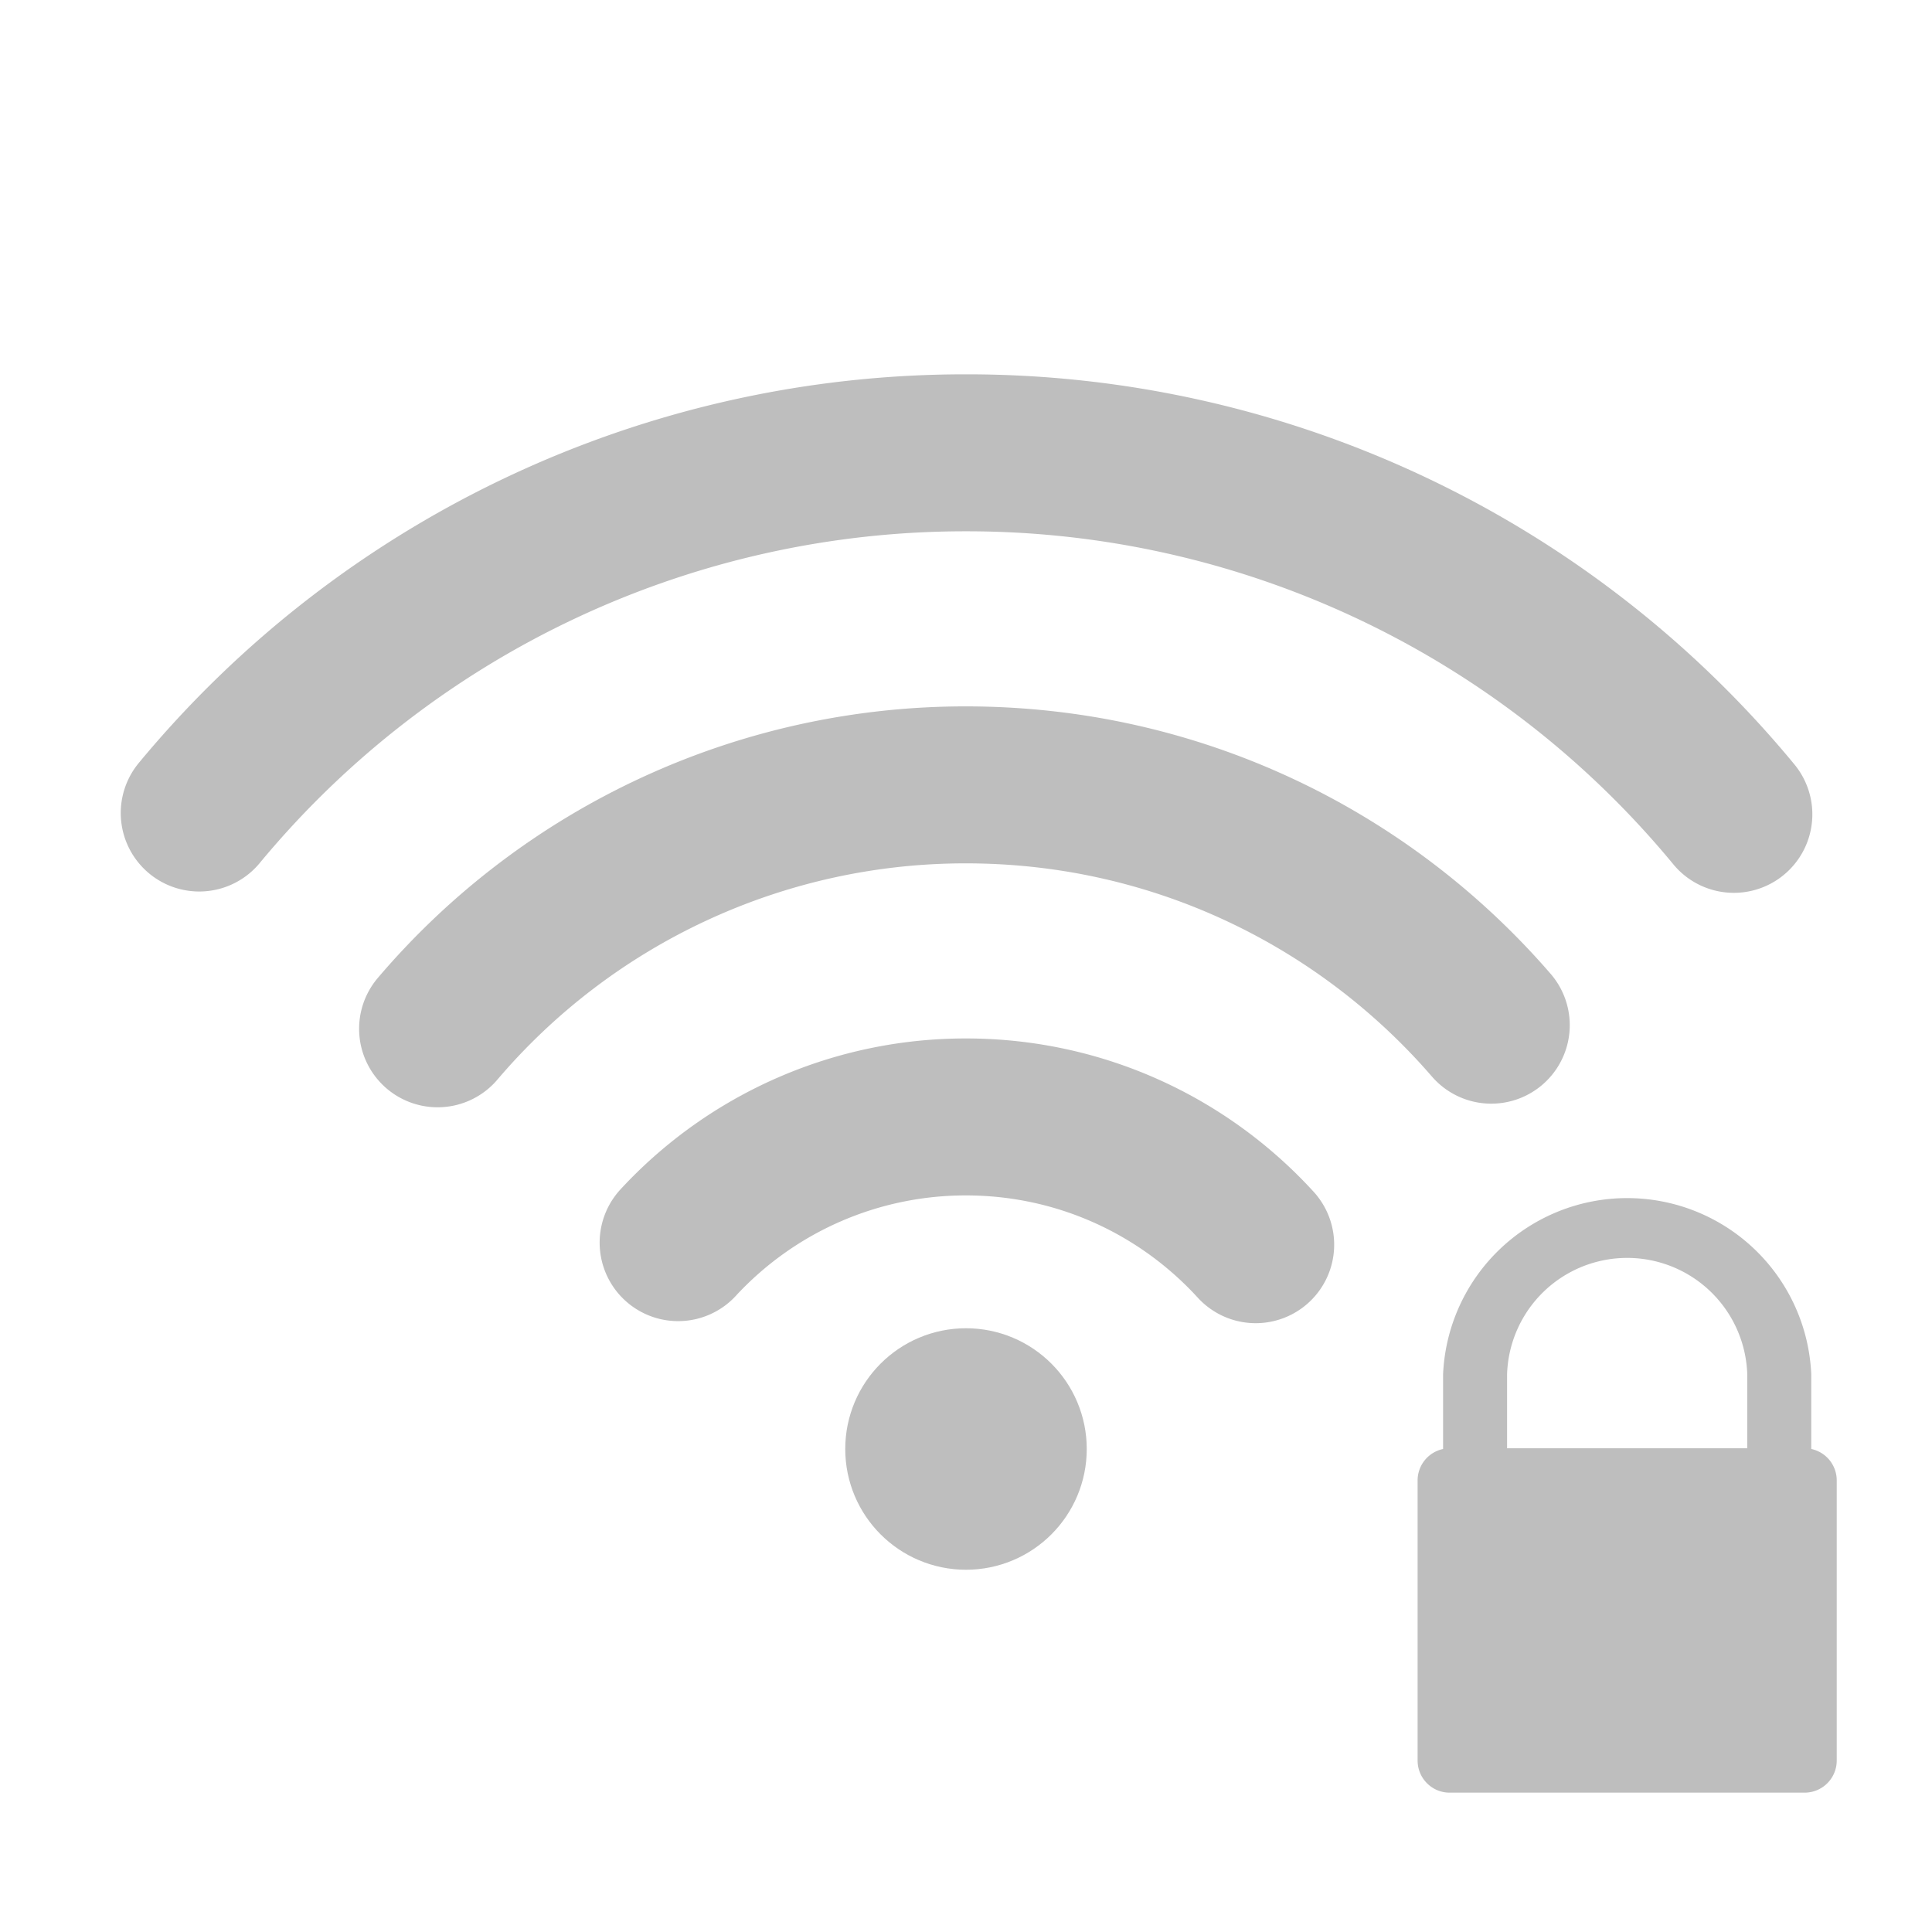 <svg xmlns="http://www.w3.org/2000/svg" viewBox="0 0 16 16">
  <g fill="none" stroke="#bebebe" stroke-linecap="round">
    <g stroke-width="1.3">
      <path d="M1.65 6.733A8.234 8.234 0 0 1 8 3.75a8.232 8.232 0 0 1 6.359 2.994"/>
      <path d="M3.624 8.52A5.737 5.737 0 0 1 8 6.5c1.738 0 3.296.771 4.35 1.99"/>
      <path d="M5.616 10.291A3.241 3.241 0 0 1 8 9.25c.95 0 1.805.408 2.399 1.058"/>
    </g>
    <circle cx="8" cy="12" r=".5"/>
  </g>
  <path fill="#bebebe" d="M15 12v-.62a1.526 1.526 0 0 0-3.049.001V12a.266.266 0 0 0-.211.26v2.32c0 .147.119.266.265.266h2.94a.266.266 0 0 0 .266-.265v-2.322a.266.266 0 0 0-.21-.259zm-.53-.006h-1.989v-.613a.995.995 0 0 1 1.989 0z"/>
</svg>

